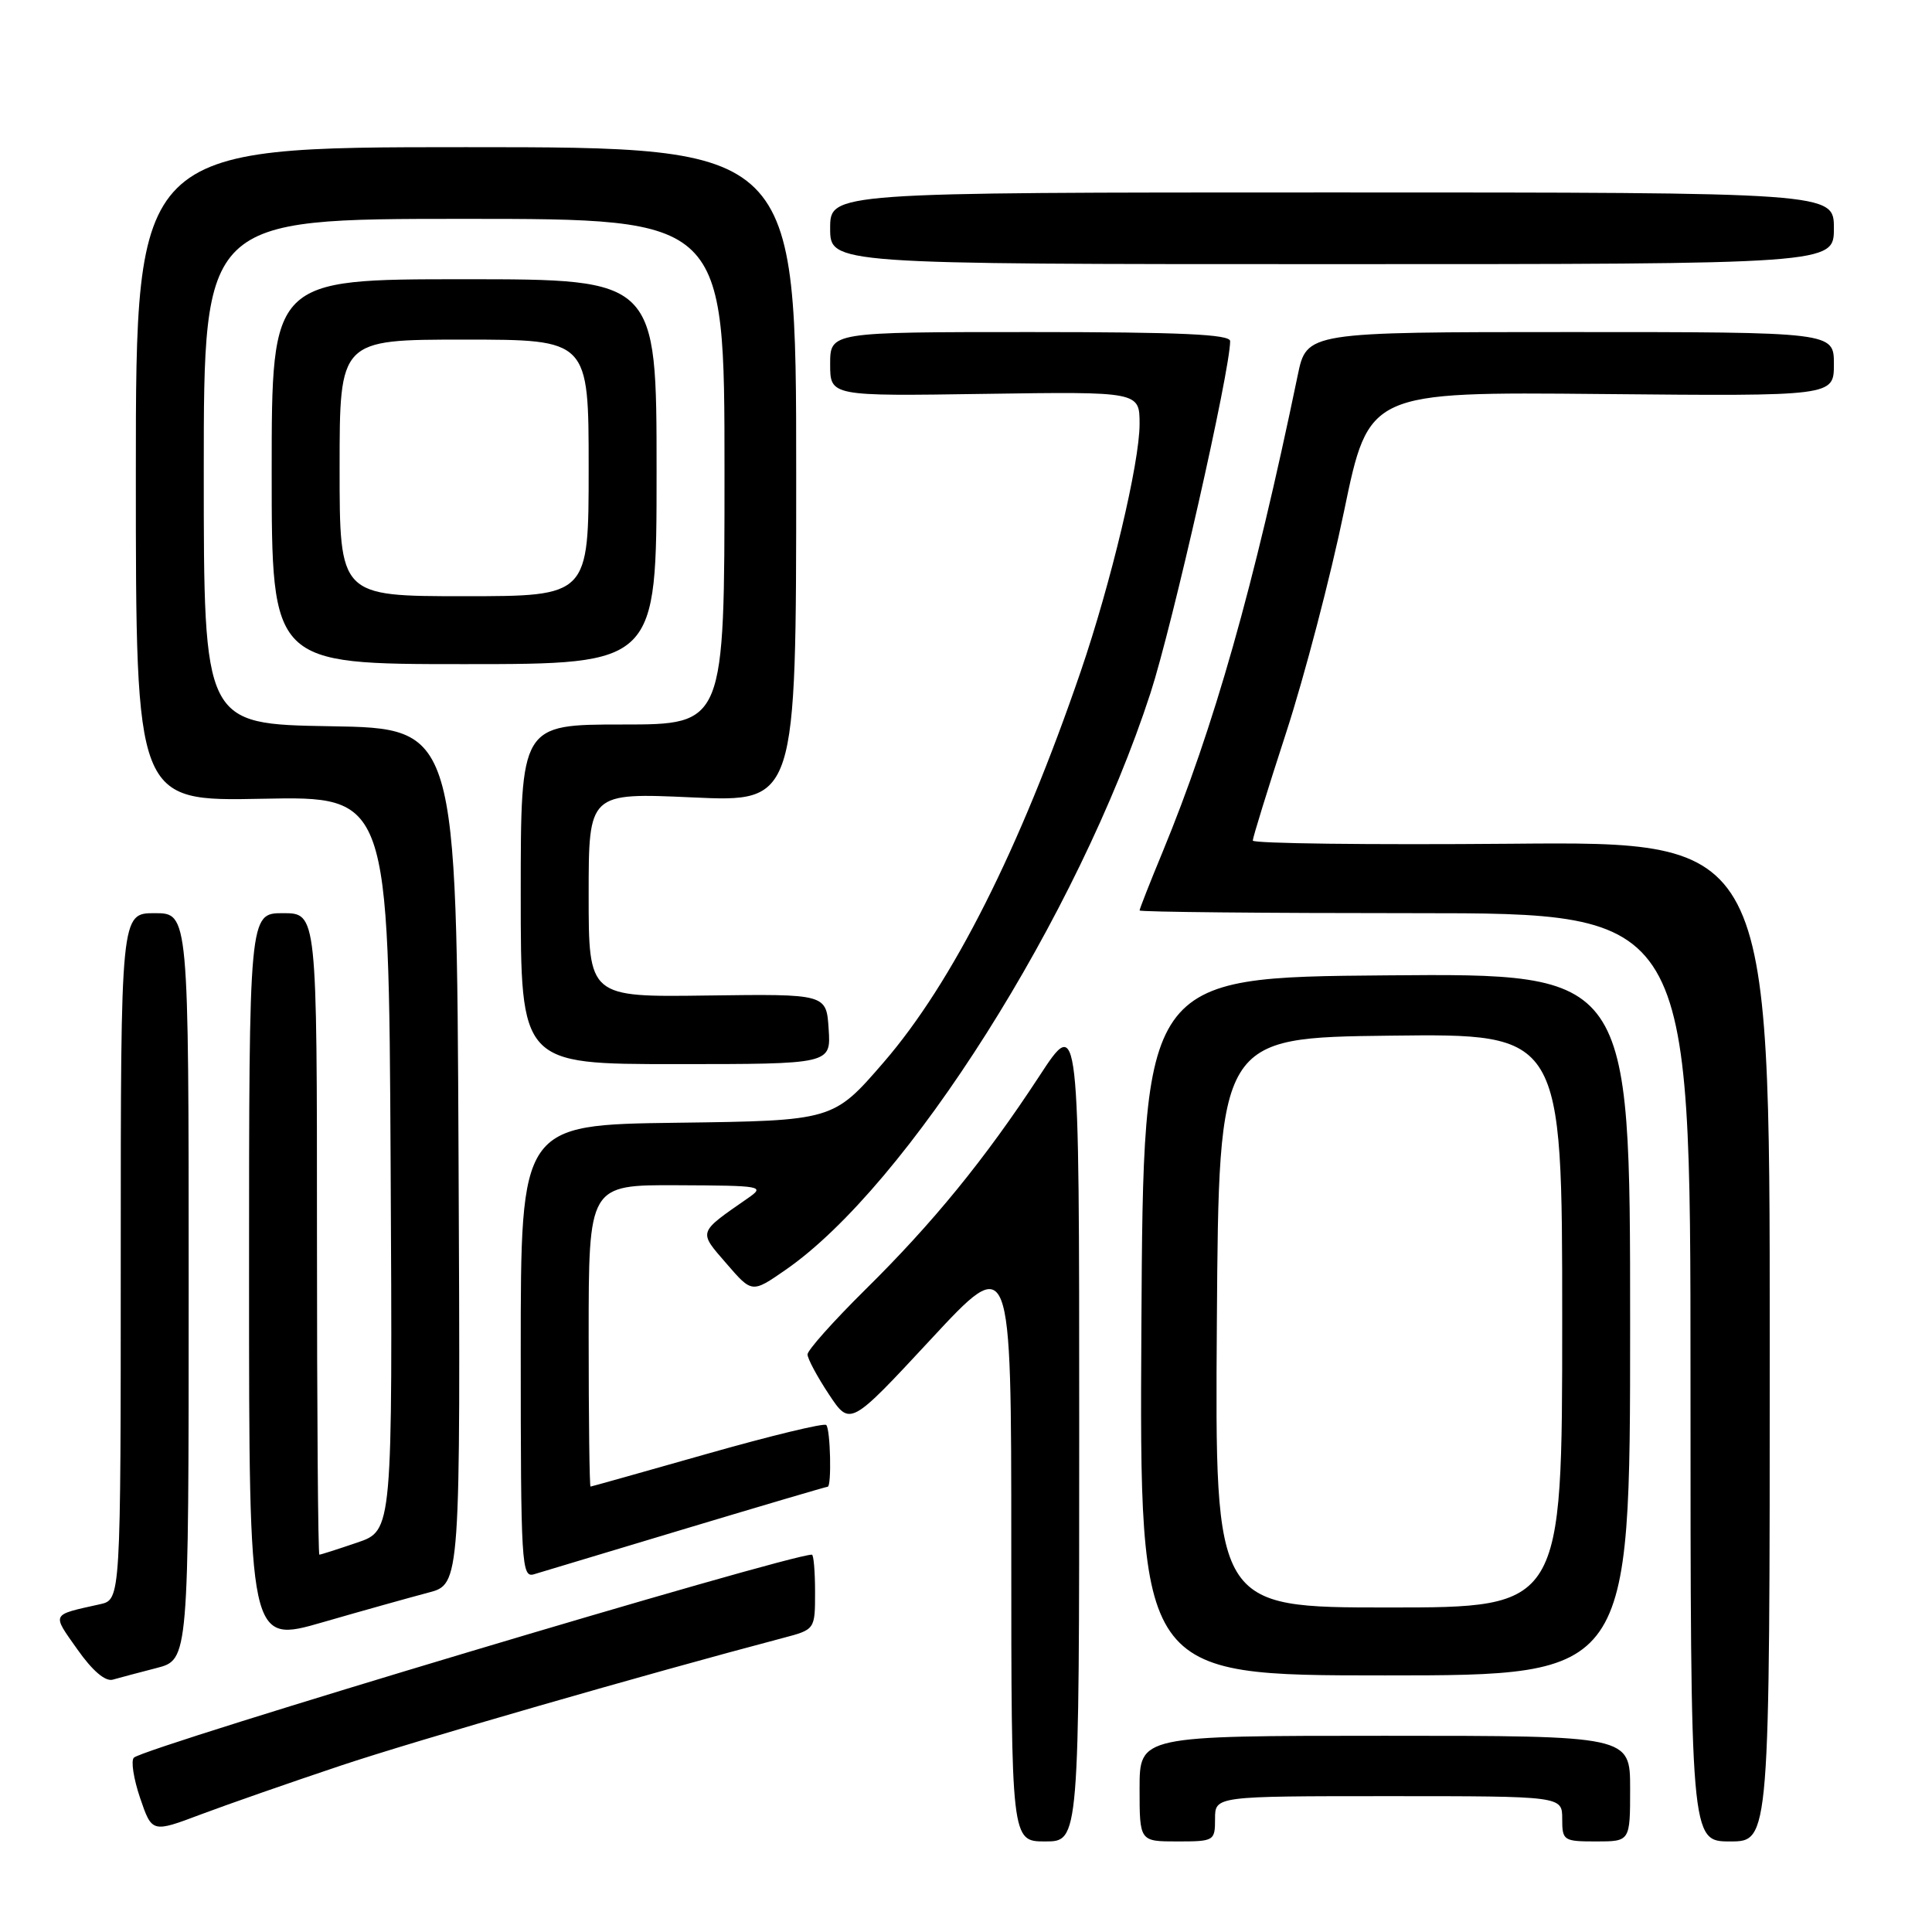 <?xml version="1.0" encoding="UTF-8" standalone="no"?>
<!DOCTYPE svg PUBLIC "-//W3C//DTD SVG 1.1//EN" "http://www.w3.org/Graphics/SVG/1.1/DTD/svg11.dtd" >
<svg xmlns="http://www.w3.org/2000/svg" xmlns:xlink="http://www.w3.org/1999/xlink" version="1.1" viewBox="0 0 256 256">
 <g >
 <path fill="currentColor"
d=" M 143.00 189.25 C 143.00 134.50 143.00 134.50 137.69 142.63 C 130.50 153.61 123.63 162.04 114.57 170.97 C 110.41 175.09 107.00 178.91 107.00 179.47 C 107.01 180.04 108.28 182.41 109.83 184.75 C 112.64 188.99 112.64 188.99 123.32 177.49 C 134.00 165.98 134.00 165.98 134.00 204.99 C 134.00 244.00 134.00 244.00 138.50 244.00 C 143.00 244.00 143.00 244.00 143.00 189.25 Z  M 161.00 241.00 C 161.00 238.00 161.00 238.00 184.00 238.00 C 207.00 238.00 207.00 238.00 207.00 241.00 C 207.00 243.89 207.17 244.00 211.50 244.00 C 216.00 244.00 216.00 244.00 216.00 237.00 C 216.00 230.00 216.00 230.00 183.50 230.00 C 151.00 230.00 151.00 230.00 151.00 237.00 C 151.00 244.00 151.00 244.00 156.00 244.00 C 160.89 244.00 161.00 243.93 161.00 241.00 Z  M 234.50 177.75 C 234.50 111.50 234.50 111.50 200.25 111.80 C 181.41 111.96 166.00 111.77 166.00 111.38 C 166.00 110.99 167.99 104.55 170.42 97.08 C 172.85 89.61 176.31 76.39 178.10 67.71 C 181.37 51.92 181.37 51.92 212.19 52.21 C 243.00 52.50 243.00 52.50 243.00 48.25 C 243.00 44.00 243.00 44.00 208.07 44.00 C 173.14 44.00 173.14 44.00 171.95 49.75 C 166.13 77.79 160.88 96.33 154.03 112.94 C 152.36 116.97 151.00 120.44 151.00 120.64 C 151.00 120.84 167.43 121.00 187.50 121.00 C 224.00 121.00 224.00 121.00 224.00 182.50 C 224.00 244.00 224.00 244.00 229.25 244.00 C 234.50 244.00 234.50 244.00 234.50 177.75 Z  M 45.16 233.95 C 55.09 230.63 85.49 221.86 103.75 217.04 C 108.00 215.92 108.00 215.92 108.00 210.96 C 108.00 208.23 107.81 206.00 107.58 206.00 C 104.39 206.00 19.21 231.50 17.74 232.90 C 17.33 233.29 17.70 235.69 18.56 238.23 C 20.14 242.86 20.14 242.86 26.64 240.41 C 30.21 239.07 38.55 236.16 45.16 233.95 Z  M 20.75 221.02 C 25.00 219.92 25.00 219.92 25.00 170.46 C 25.00 121.00 25.00 121.00 20.50 121.00 C 16.00 121.00 16.00 121.00 16.00 166.48 C 16.00 211.96 16.00 211.96 13.25 212.57 C 6.70 214.03 6.85 213.73 10.25 218.55 C 12.25 221.39 13.96 222.85 14.95 222.56 C 15.80 222.32 18.41 221.62 20.75 221.02 Z  M 216.00 175.49 C 216.00 128.97 216.00 128.97 183.75 129.24 C 151.50 129.50 151.50 129.50 151.24 175.75 C 150.98 222.00 150.98 222.00 183.49 222.00 C 216.00 222.00 216.00 222.00 216.00 175.49 Z  M 56.76 211.03 C 61.02 209.92 61.02 209.92 60.76 153.21 C 60.50 96.50 60.50 96.50 43.75 96.23 C 27.00 95.95 27.00 95.95 27.00 62.48 C 27.00 29.00 27.00 29.00 61.50 29.00 C 96.00 29.00 96.00 29.00 96.00 62.50 C 96.00 96.00 96.00 96.00 82.50 96.00 C 69.00 96.00 69.00 96.00 69.00 118.50 C 69.00 141.00 69.00 141.00 89.55 141.00 C 110.11 141.00 110.11 141.00 109.80 136.35 C 109.50 131.70 109.50 131.70 93.75 131.91 C 78.00 132.13 78.00 132.13 78.00 118.58 C 78.00 105.04 78.00 105.04 91.75 105.66 C 105.50 106.29 105.50 106.29 105.50 62.89 C 105.50 19.50 105.50 19.50 61.75 19.50 C 18.00 19.50 18.00 19.50 18.00 62.84 C 18.00 106.18 18.00 106.18 34.75 105.84 C 51.50 105.50 51.50 105.50 51.76 154.15 C 52.02 202.81 52.02 202.81 47.33 204.40 C 44.75 205.28 42.50 206.00 42.32 206.00 C 42.14 206.00 42.00 186.88 42.00 163.50 C 42.00 121.00 42.00 121.00 37.50 121.00 C 33.00 121.00 33.00 121.00 33.00 169.39 C 33.00 217.78 33.00 217.78 42.75 214.96 C 48.11 213.41 54.42 211.65 56.76 211.03 Z  M 90.92 202.53 C 101.04 199.49 109.48 197.00 109.67 197.00 C 110.21 197.00 110.04 189.38 109.48 188.82 C 109.20 188.53 102.11 190.25 93.73 192.63 C 85.35 195.01 78.39 196.97 78.25 196.98 C 78.11 196.99 78.00 188.00 78.00 177.00 C 78.00 157.00 78.00 157.00 89.75 157.05 C 101.10 157.10 101.42 157.16 99.05 158.80 C 92.43 163.40 92.52 163.12 96.26 167.43 C 99.64 171.35 99.64 171.35 104.07 168.28 C 120.19 157.15 142.86 121.31 152.45 91.82 C 155.36 82.84 163.00 49.11 163.00 45.20 C 163.00 44.30 156.48 44.00 136.50 44.00 C 110.00 44.00 110.00 44.00 110.00 48.25 C 110.00 52.50 110.00 52.50 130.50 52.19 C 151.00 51.89 151.00 51.89 151.00 56.19 C 151.00 61.35 147.21 77.25 143.19 89.00 C 135.13 112.52 126.22 130.20 117.10 140.75 C 110.40 148.50 110.40 148.50 89.70 148.77 C 69.00 149.04 69.00 149.04 69.00 179.09 C 69.00 207.24 69.11 209.10 70.75 208.60 C 71.71 208.31 80.79 205.58 90.92 202.53 Z  M 87.00 62.50 C 87.00 37.00 87.00 37.00 61.50 37.00 C 36.00 37.00 36.00 37.00 36.00 62.50 C 36.00 88.00 36.00 88.00 61.50 88.00 C 87.00 88.00 87.00 88.00 87.00 62.50 Z  M 243.00 30.25 C 243.00 25.50 243.00 25.50 176.50 25.50 C 110.00 25.50 110.00 25.50 110.00 30.25 C 110.00 35.00 110.00 35.00 176.50 35.00 C 243.00 35.00 243.00 35.00 243.00 30.25 Z  M 161.24 175.25 C 161.50 137.50 161.50 137.50 184.25 137.23 C 207.00 136.96 207.00 136.96 207.00 174.98 C 207.00 213.00 207.00 213.00 183.99 213.00 C 160.98 213.00 160.98 213.00 161.24 175.25 Z  M 45.00 62.00 C 45.00 45.00 45.00 45.00 61.50 45.00 C 78.00 45.00 78.00 45.00 78.00 62.00 C 78.00 79.00 78.00 79.00 61.50 79.00 C 45.00 79.00 45.00 79.00 45.00 62.00 Z "/>
</g>
</svg>